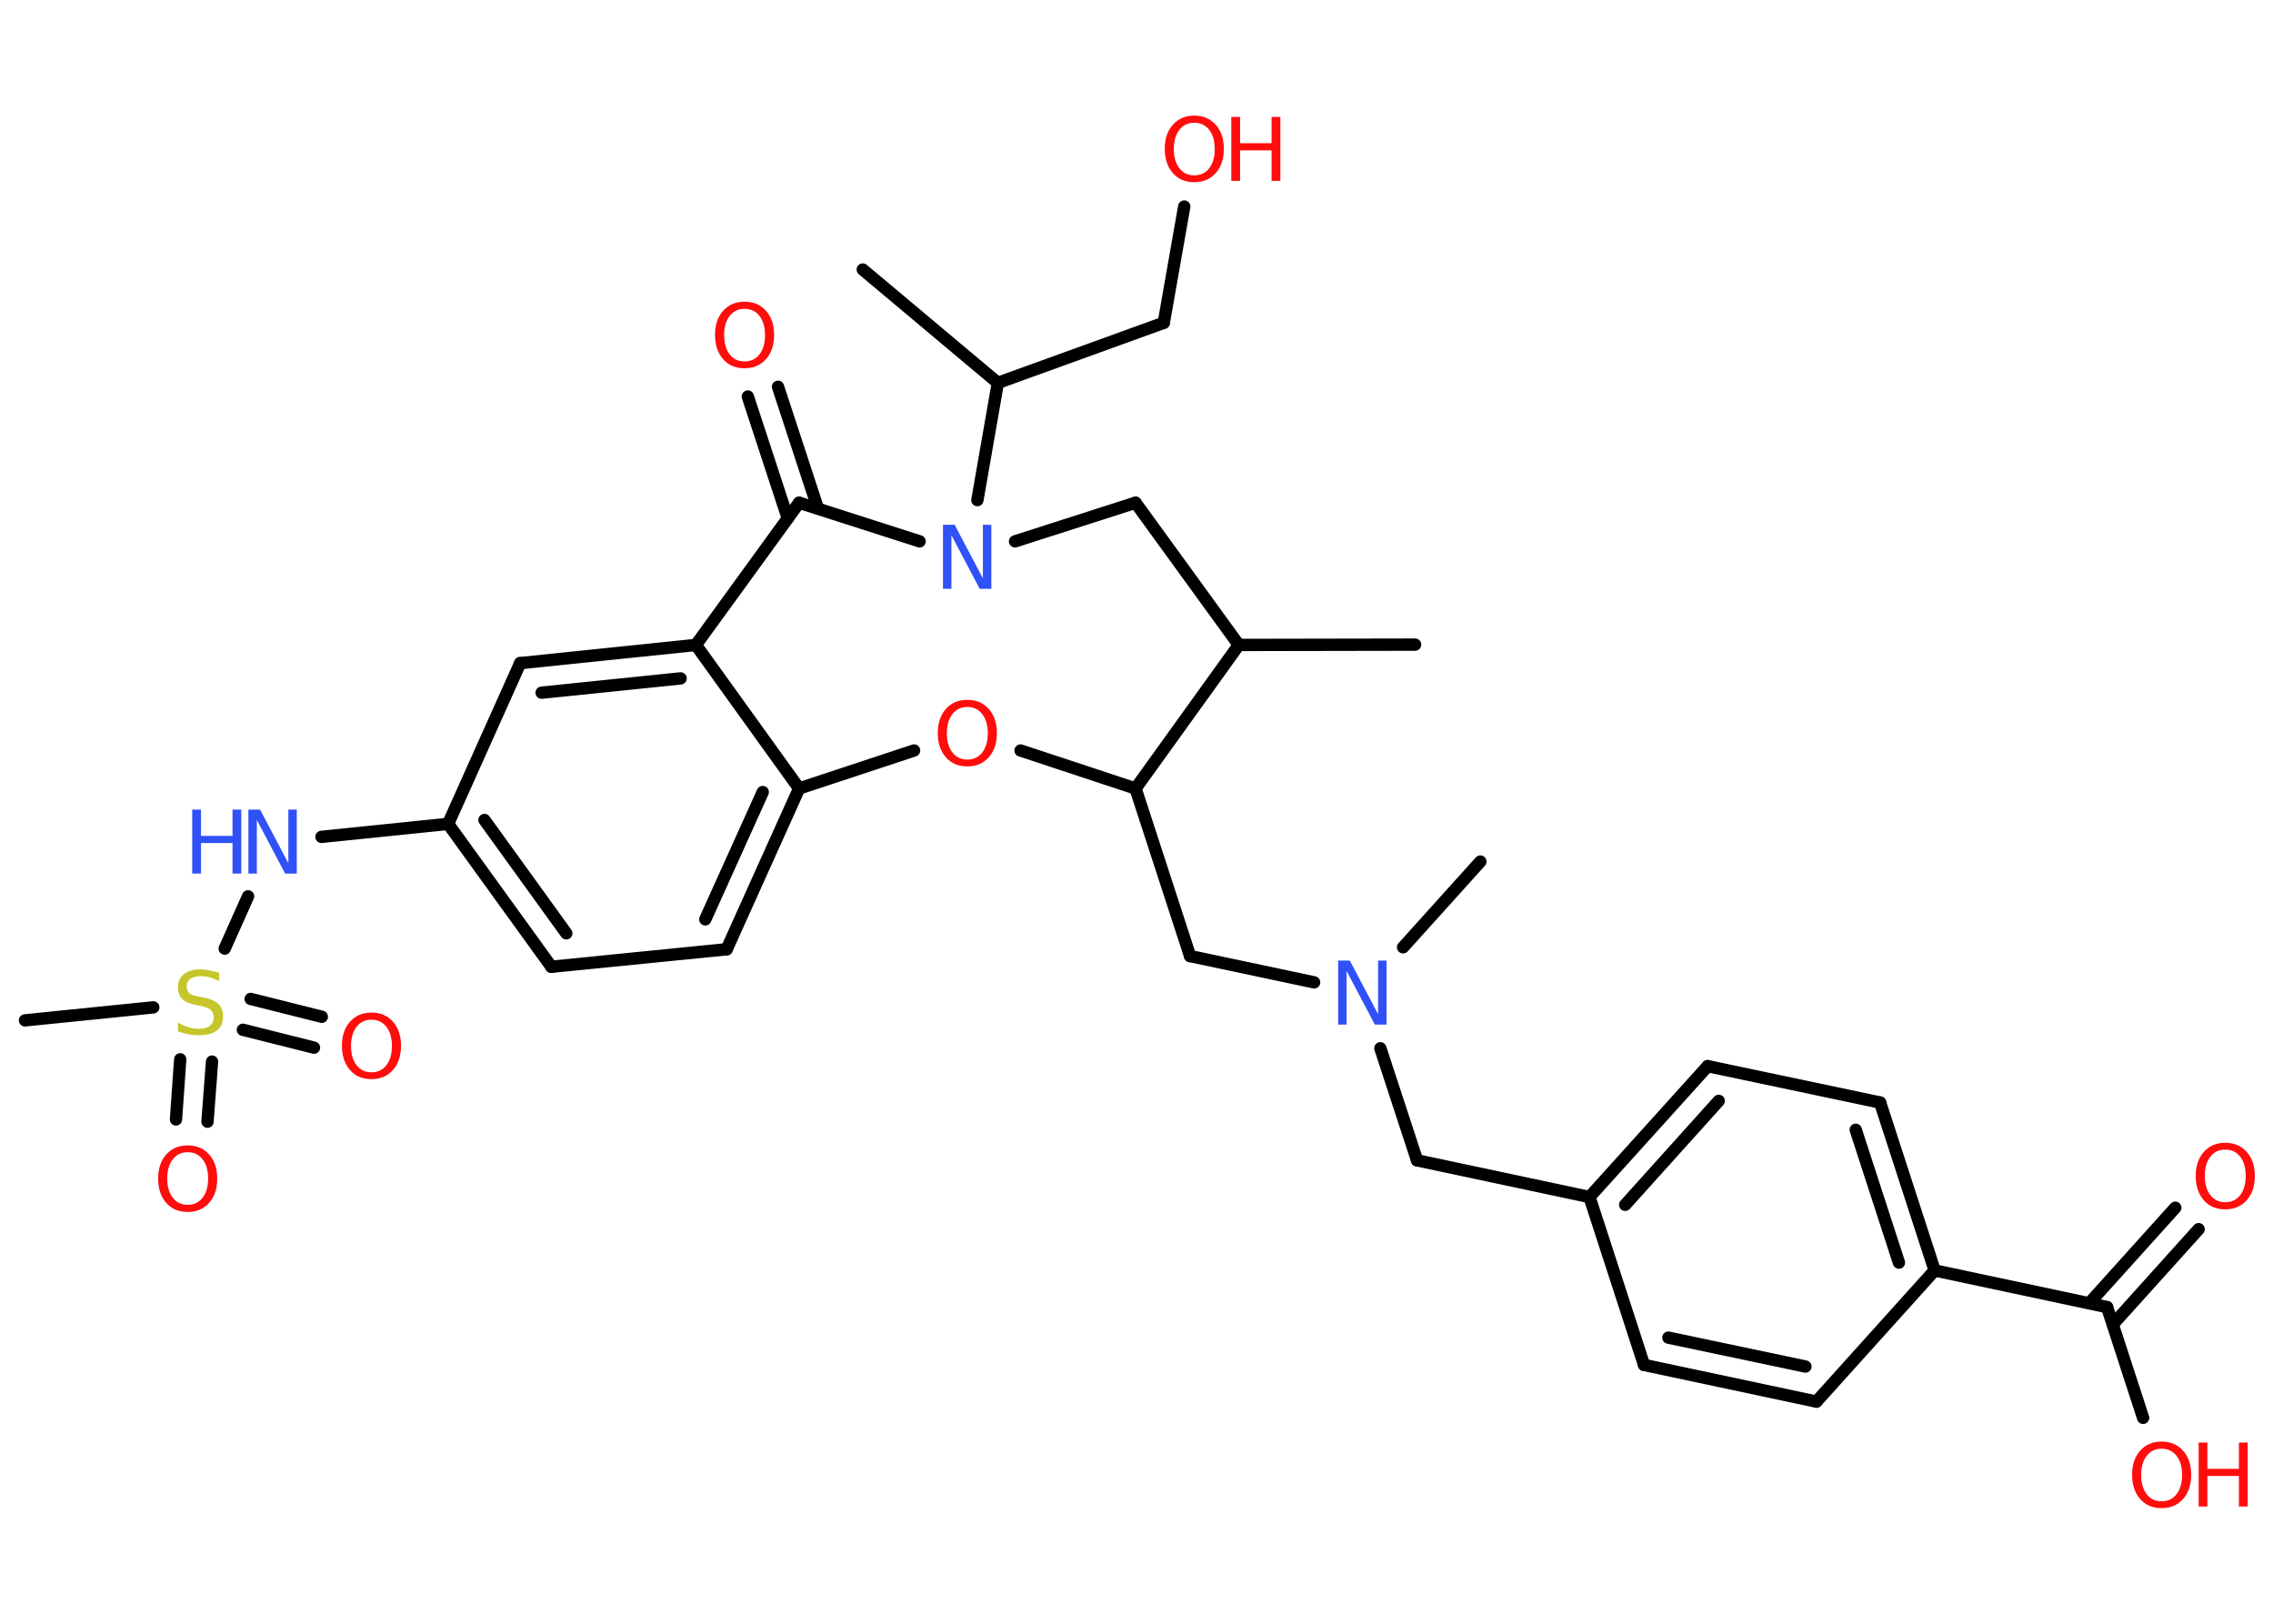 <?xml version='1.0' encoding='UTF-8'?>
<!DOCTYPE svg PUBLIC "-//W3C//DTD SVG 1.1//EN" "http://www.w3.org/Graphics/SVG/1.1/DTD/svg11.dtd">
<svg version='1.2' xmlns='http://www.w3.org/2000/svg' xmlns:xlink='http://www.w3.org/1999/xlink' width='70.0mm' height='50.0mm' viewBox='0 0 70.0 50.0'>
  <desc>Generated by the Chemistry Development Kit (http://github.com/cdk)</desc>
  <g stroke-linecap='round' stroke-linejoin='round' stroke='#000000' stroke-width='.38' fill='#FF0D0D'>
    <rect x='.0' y='.0' width='70.0' height='50.0' fill='#FFFFFF' stroke='none'/>
    <g id='mol1' class='mol'>
      <line id='mol1bnd1' class='bond' x1='43.58' y1='19.85' x2='38.15' y2='19.86'/>
      <line id='mol1bnd2' class='bond' x1='38.15' y1='19.86' x2='34.97' y2='15.48'/>
      <line id='mol1bnd3' class='bond' x1='34.97' y1='15.48' x2='31.26' y2='16.67'/>
      <line id='mol1bnd4' class='bond' x1='30.1' y1='15.4' x2='30.73' y2='11.79'/>
      <line id='mol1bnd5' class='bond' x1='30.73' y1='11.79' x2='26.57' y2='8.3'/>
      <line id='mol1bnd6' class='bond' x1='30.73' y1='11.79' x2='35.84' y2='9.94'/>
      <line id='mol1bnd7' class='bond' x1='35.84' y1='9.94' x2='36.47' y2='6.36'/>
      <line id='mol1bnd8' class='bond' x1='28.32' y1='16.67' x2='24.61' y2='15.48'/>
      <g id='mol1bnd9' class='bond'>
        <line x1='24.26' y1='15.96' x2='23.03' y2='12.21'/>
        <line x1='25.19' y1='15.66' x2='23.96' y2='11.91'/>
      </g>
      <line id='mol1bnd10' class='bond' x1='24.61' y1='15.48' x2='21.43' y2='19.86'/>
      <g id='mol1bnd11' class='bond'>
        <line x1='21.43' y1='19.86' x2='16.02' y2='20.42'/>
        <line x1='20.96' y1='20.89' x2='16.68' y2='21.33'/>
      </g>
      <line id='mol1bnd12' class='bond' x1='16.02' y1='20.42' x2='13.8' y2='25.37'/>
      <line id='mol1bnd13' class='bond' x1='13.8' y1='25.37' x2='9.9' y2='25.77'/>
      <line id='mol1bnd14' class='bond' x1='7.64' y1='27.6' x2='6.92' y2='29.21'/>
      <line id='mol1bnd15' class='bond' x1='4.72' y1='31.02' x2='.77' y2='31.42'/>
      <g id='mol1bnd16' class='bond'>
        <line x1='6.53' y1='32.69' x2='6.39' y2='34.54'/>
        <line x1='5.55' y1='32.62' x2='5.42' y2='34.47'/>
      </g>
      <g id='mol1bnd17' class='bond'>
        <line x1='7.72' y1='30.76' x2='9.91' y2='31.31'/>
        <line x1='7.48' y1='31.71' x2='9.67' y2='32.26'/>
      </g>
      <g id='mol1bnd18' class='bond'>
        <line x1='13.8' y1='25.37' x2='16.98' y2='29.77'/>
        <line x1='14.92' y1='25.25' x2='17.44' y2='28.74'/>
      </g>
      <line id='mol1bnd19' class='bond' x1='16.98' y1='29.77' x2='22.38' y2='29.23'/>
      <g id='mol1bnd20' class='bond'>
        <line x1='22.38' y1='29.23' x2='24.61' y2='24.28'/>
        <line x1='21.72' y1='28.31' x2='23.49' y2='24.39'/>
      </g>
      <line id='mol1bnd21' class='bond' x1='21.43' y1='19.86' x2='24.61' y2='24.28'/>
      <line id='mol1bnd22' class='bond' x1='24.61' y1='24.28' x2='28.15' y2='23.11'/>
      <line id='mol1bnd23' class='bond' x1='31.43' y1='23.11' x2='34.97' y2='24.28'/>
      <line id='mol1bnd24' class='bond' x1='38.15' y1='19.86' x2='34.97' y2='24.28'/>
      <line id='mol1bnd25' class='bond' x1='34.97' y1='24.28' x2='36.65' y2='29.44'/>
      <line id='mol1bnd26' class='bond' x1='36.65' y1='29.44' x2='40.47' y2='30.25'/>
      <line id='mol1bnd27' class='bond' x1='43.21' y1='29.17' x2='45.59' y2='26.53'/>
      <line id='mol1bnd28' class='bond' x1='42.51' y1='32.28' x2='43.64' y2='35.73'/>
      <line id='mol1bnd29' class='bond' x1='43.64' y1='35.73' x2='48.95' y2='36.86'/>
      <g id='mol1bnd30' class='bond'>
        <line x1='52.59' y1='32.83' x2='48.95' y2='36.86'/>
        <line x1='52.93' y1='33.9' x2='50.05' y2='37.1'/>
      </g>
      <line id='mol1bnd31' class='bond' x1='52.59' y1='32.83' x2='57.9' y2='33.95'/>
      <g id='mol1bnd32' class='bond'>
        <line x1='59.58' y1='39.12' x2='57.9' y2='33.95'/>
        <line x1='58.48' y1='38.88' x2='57.15' y2='34.79'/>
      </g>
      <line id='mol1bnd33' class='bond' x1='59.58' y1='39.12' x2='64.89' y2='40.25'/>
      <g id='mol1bnd34' class='bond'>
        <line x1='64.34' y1='40.13' x2='66.99' y2='37.19'/>
        <line x1='65.07' y1='40.78' x2='67.71' y2='37.85'/>
      </g>
      <line id='mol1bnd35' class='bond' x1='64.89' y1='40.25' x2='66.0' y2='43.66'/>
      <line id='mol1bnd36' class='bond' x1='59.58' y1='39.12' x2='55.94' y2='43.16'/>
      <g id='mol1bnd37' class='bond'>
        <line x1='50.63' y1='42.03' x2='55.94' y2='43.16'/>
        <line x1='51.38' y1='41.19' x2='55.6' y2='42.08'/>
      </g>
      <line id='mol1bnd38' class='bond' x1='48.95' y1='36.86' x2='50.63' y2='42.03'/>
      <path id='mol1atm4' class='atom' d='M29.04 16.16h.36l.87 1.65v-1.65h.26v1.97h-.36l-.87 -1.65v1.65h-.26v-1.97z' stroke='none' fill='#3050F8'/>
      <g id='mol1atm8' class='atom'>
        <path d='M36.78 3.78q-.29 .0 -.46 .22q-.17 .22 -.17 .59q.0 .37 .17 .59q.17 .22 .46 .22q.29 .0 .46 -.22q.17 -.22 .17 -.59q.0 -.37 -.17 -.59q-.17 -.22 -.46 -.22zM36.78 3.56q.41 .0 .66 .28q.25 .28 .25 .74q.0 .47 -.25 .75q-.25 .28 -.66 .28q-.42 .0 -.66 -.28q-.25 -.28 -.25 -.75q.0 -.46 .25 -.74q.25 -.28 .66 -.28z' stroke='none'/>
        <path d='M37.92 3.6h.27v.81h.97v-.81h.27v1.97h-.27v-.94h-.97v.94h-.27v-1.97z' stroke='none'/>
      </g>
      <path id='mol1atm10' class='atom' d='M22.93 9.51q-.29 .0 -.46 .22q-.17 .22 -.17 .59q.0 .37 .17 .59q.17 .22 .46 .22q.29 .0 .46 -.22q.17 -.22 .17 -.59q.0 -.37 -.17 -.59q-.17 -.22 -.46 -.22zM22.93 9.29q.41 .0 .66 .28q.25 .28 .25 .74q.0 .47 -.25 .75q-.25 .28 -.66 .28q-.42 .0 -.66 -.28q-.25 -.28 -.25 -.75q.0 -.46 .25 -.74q.25 -.28 .66 -.28z' stroke='none'/>
      <g id='mol1atm14' class='atom'>
        <path d='M7.65 24.93h.36l.87 1.65v-1.65h.26v1.97h-.36l-.87 -1.65v1.65h-.26v-1.97z' stroke='none' fill='#3050F8'/>
        <path d='M5.92 24.93h.27v.81h.97v-.81h.27v1.97h-.27v-.94h-.97v.94h-.27v-1.97z' stroke='none' fill='#3050F8'/>
      </g>
      <path id='mol1atm15' class='atom' d='M6.75 29.95v.26q-.15 -.07 -.28 -.11q-.13 -.04 -.26 -.04q-.22 .0 -.34 .08q-.12 .08 -.12 .24q.0 .13 .08 .2q.08 .07 .3 .11l.16 .03q.3 .06 .44 .2q.14 .14 .14 .38q.0 .29 -.19 .43q-.19 .15 -.57 .15q-.14 .0 -.3 -.03q-.16 -.03 -.33 -.09v-.27q.16 .09 .32 .14q.16 .05 .31 .05q.23 .0 .35 -.09q.12 -.09 .12 -.26q.0 -.15 -.09 -.23q-.09 -.08 -.29 -.12l-.16 -.03q-.3 -.06 -.43 -.19q-.13 -.13 -.13 -.35q.0 -.26 .18 -.41q.18 -.15 .51 -.15q.14 .0 .28 .03q.14 .03 .29 .07z' stroke='none' fill='#C6C62C'/>
      <path id='mol1atm17' class='atom' d='M5.78 35.48q-.29 .0 -.46 .22q-.17 .22 -.17 .59q.0 .37 .17 .59q.17 .22 .46 .22q.29 .0 .46 -.22q.17 -.22 .17 -.59q.0 -.37 -.17 -.59q-.17 -.22 -.46 -.22zM5.78 35.27q.41 .0 .66 .28q.25 .28 .25 .74q.0 .47 -.25 .75q-.25 .28 -.66 .28q-.42 .0 -.66 -.28q-.25 -.28 -.25 -.75q.0 -.46 .25 -.74q.25 -.28 .66 -.28z' stroke='none'/>
      <path id='mol1atm18' class='atom' d='M11.44 31.4q-.29 .0 -.46 .22q-.17 .22 -.17 .59q.0 .37 .17 .59q.17 .22 .46 .22q.29 .0 .46 -.22q.17 -.22 .17 -.59q.0 -.37 -.17 -.59q-.17 -.22 -.46 -.22zM11.44 31.18q.41 .0 .66 .28q.25 .28 .25 .74q.0 .47 -.25 .75q-.25 .28 -.66 .28q-.42 .0 -.66 -.28q-.25 -.28 -.25 -.75q.0 -.46 .25 -.74q.25 -.28 .66 -.28z' stroke='none'/>
      <path id='mol1atm22' class='atom' d='M29.79 21.77q-.29 .0 -.46 .22q-.17 .22 -.17 .59q.0 .37 .17 .59q.17 .22 .46 .22q.29 .0 .46 -.22q.17 -.22 .17 -.59q.0 -.37 -.17 -.59q-.17 -.22 -.46 -.22zM29.79 21.55q.41 .0 .66 .28q.25 .28 .25 .74q.0 .47 -.25 .75q-.25 .28 -.66 .28q-.42 .0 -.66 -.28q-.25 -.28 -.25 -.75q.0 -.46 .25 -.74q.25 -.28 .66 -.28z' stroke='none'/>
      <path id='mol1atm25' class='atom' d='M41.21 29.58h.36l.87 1.65v-1.65h.26v1.97h-.36l-.87 -1.65v1.65h-.26v-1.97z' stroke='none' fill='#3050F8'/>
      <path id='mol1atm33' class='atom' d='M68.53 35.4q-.29 .0 -.46 .22q-.17 .22 -.17 .59q.0 .37 .17 .59q.17 .22 .46 .22q.29 .0 .46 -.22q.17 -.22 .17 -.59q.0 -.37 -.17 -.59q-.17 -.22 -.46 -.22zM68.53 35.19q.41 .0 .66 .28q.25 .28 .25 .74q.0 .47 -.25 .75q-.25 .28 -.66 .28q-.42 .0 -.66 -.28q-.25 -.28 -.25 -.75q.0 -.46 .25 -.74q.25 -.28 .66 -.28z' stroke='none'/>
      <g id='mol1atm34' class='atom'>
        <path d='M66.57 44.61q-.29 .0 -.46 .22q-.17 .22 -.17 .59q.0 .37 .17 .59q.17 .22 .46 .22q.29 .0 .46 -.22q.17 -.22 .17 -.59q.0 -.37 -.17 -.59q-.17 -.22 -.46 -.22zM66.57 44.39q.41 .0 .66 .28q.25 .28 .25 .74q.0 .47 -.25 .75q-.25 .28 -.66 .28q-.42 .0 -.66 -.28q-.25 -.28 -.25 -.75q.0 -.46 .25 -.74q.25 -.28 .66 -.28z' stroke='none'/>
        <path d='M67.71 44.42h.27v.81h.97v-.81h.27v1.97h-.27v-.94h-.97v.94h-.27v-1.97z' stroke='none'/>
      </g>
    </g>
  </g>
</svg>
